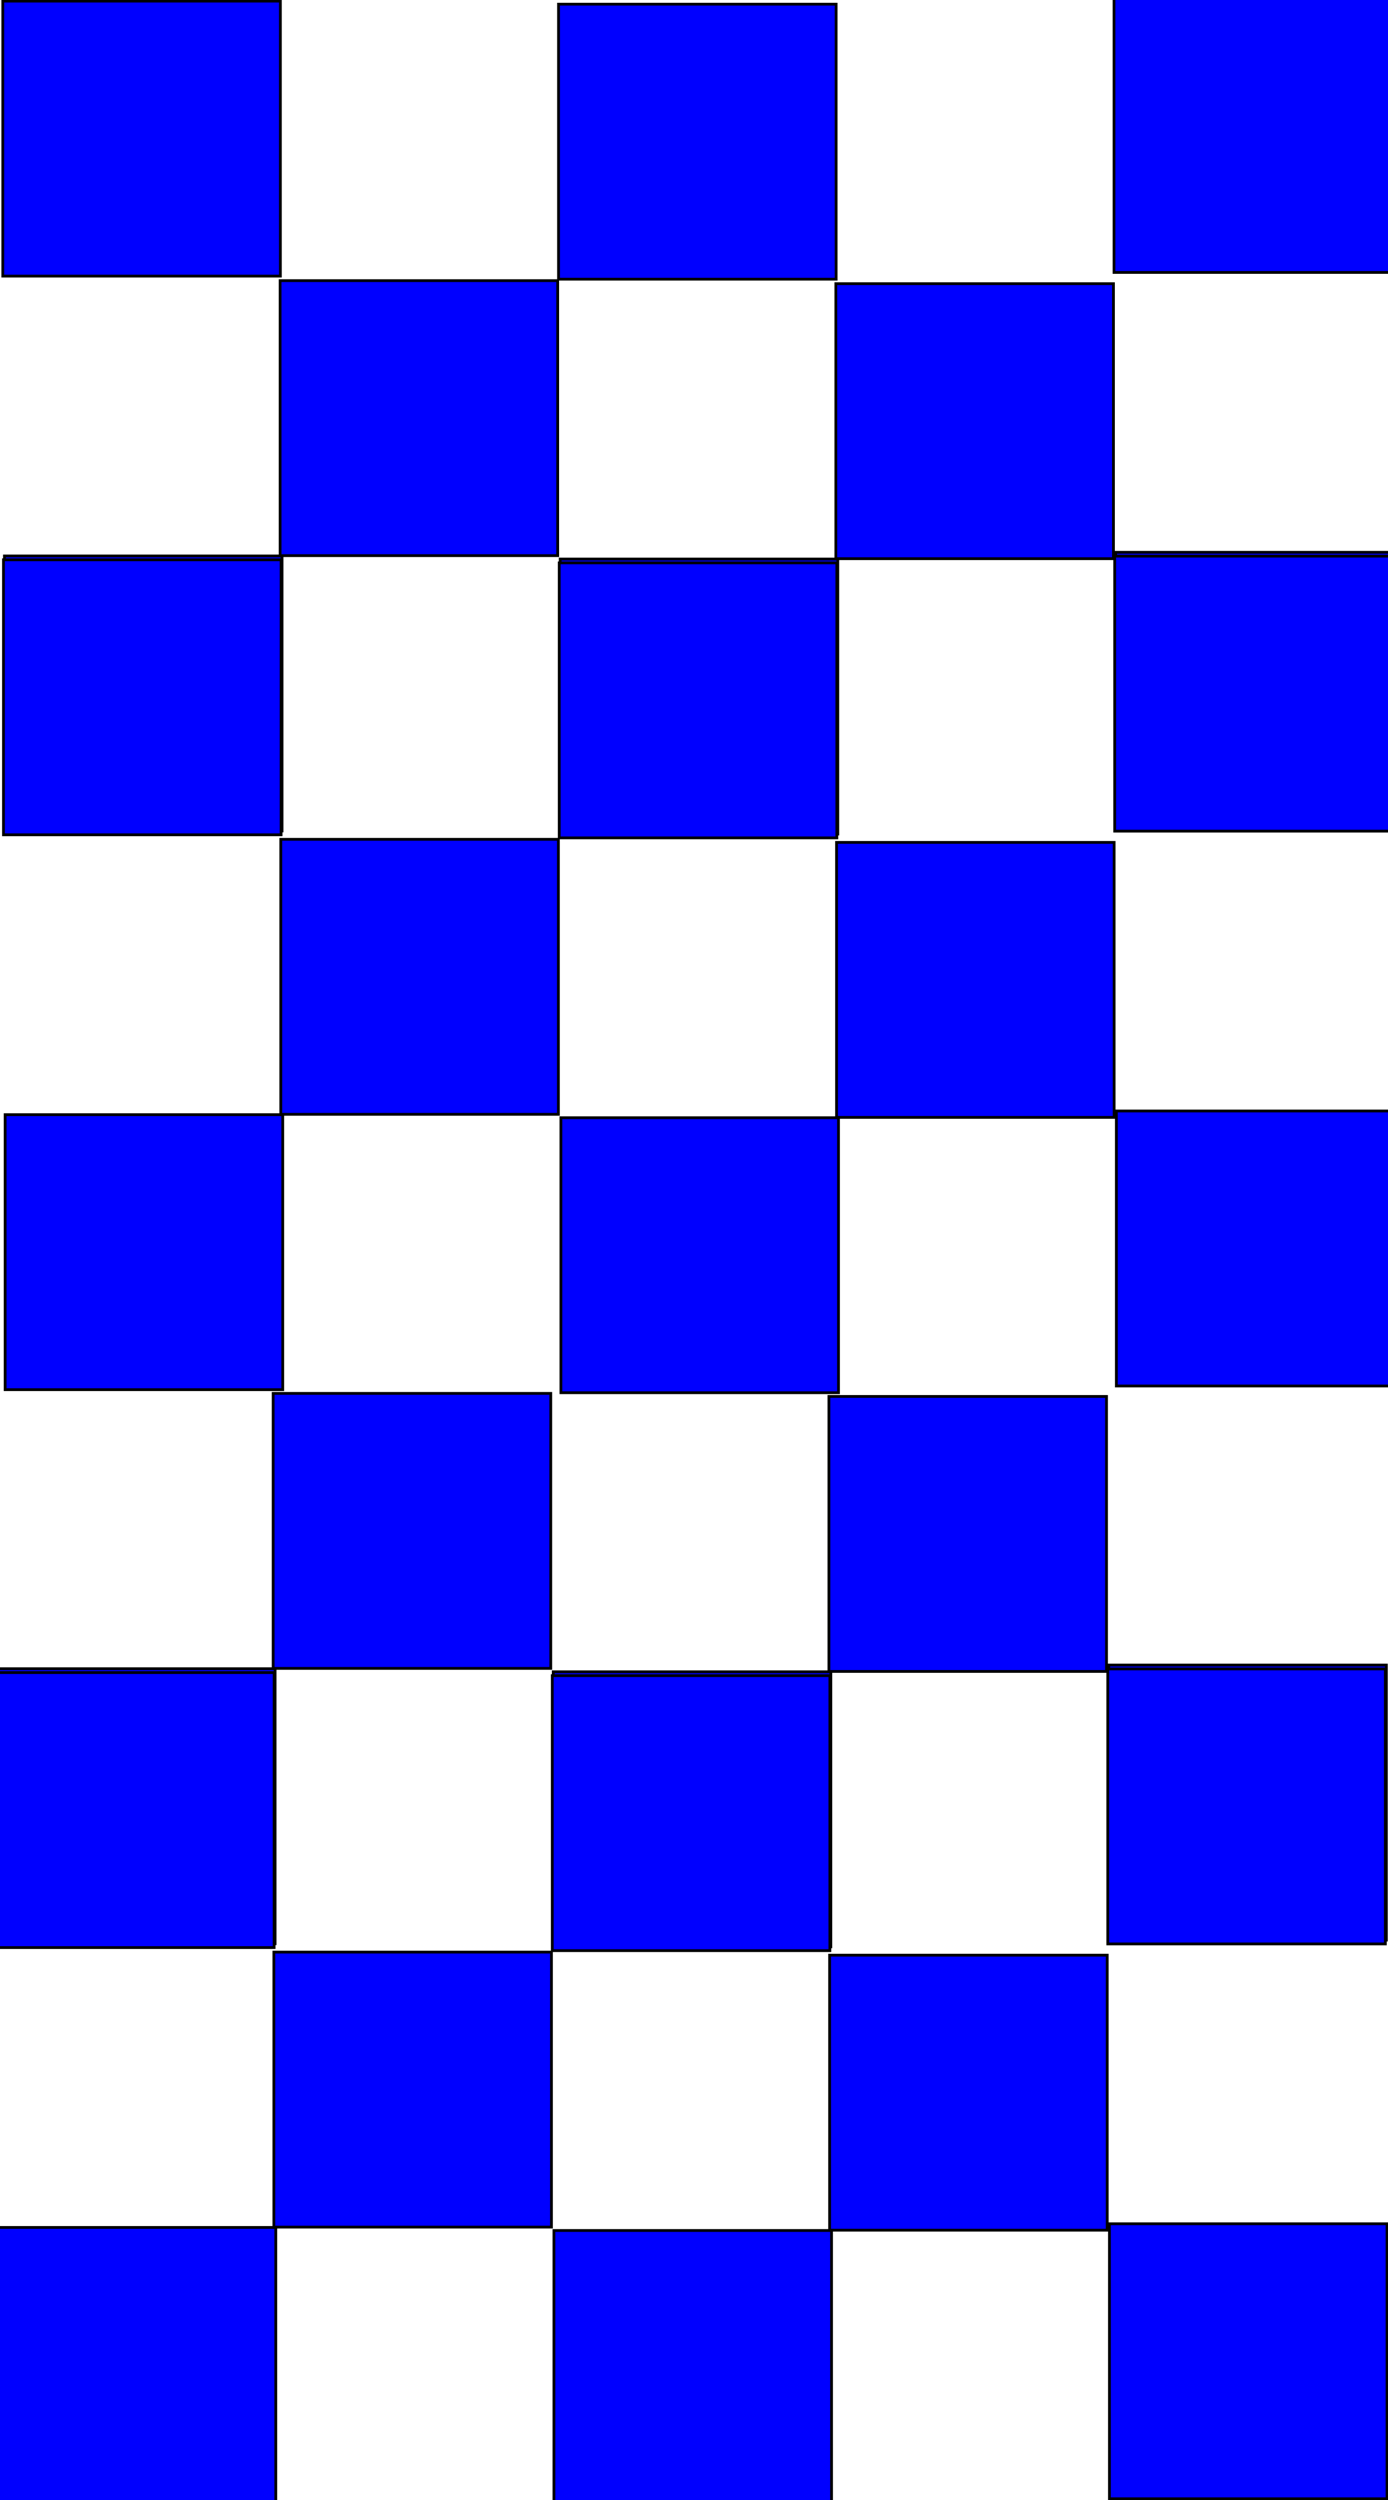 <?xml version="1.0"?>
<svg width="500" height="900" xmlns="http://www.w3.org/2000/svg" xmlns:svg="http://www.w3.org/2000/svg" enable-background="new 0 0 1370.5 834.4" version="1.1" xml:space="preserve">
 <style type="text/css">.st0{fill:#005091;}
	.st1{fill:#2B79AF;}</style>
 <g class="layer">
  <title>Layer 1</title>
  <g id="Capa_1"/>
  <g id="svg_12"/>
  <rect fill="#0000ff" height="99" id="svg_1" stroke="#000000" width="100" x="1" y="0.4"/>
  <rect fill="#0000ff" height="99" id="svg_2" stroke="#000000" width="100" x="201.2" y="1.5"/>
  <g id="svg_9"/>
  <g id="svg_8"/>
  <rect fill="#0000ff" height="99" id="svg_6" stroke="#000000" width="100" x="1.6" y="200.15"/>
  <rect fill="#0000ff" height="99" id="svg_5" stroke="#000000" width="100" x="201.8" y="201.25"/>
  <g id="svg_15"/>
  <g id="svg_14"/>
  <rect fill="#0000ff" height="99" id="svg_13" stroke="#000000" width="100" x="100.9" y="101.03"/>
  <rect fill="#0000ff" height="99" id="svg_11" stroke="#000000" width="100" x="301.1" y="102.13"/>
  <g id="svg_20"/>
  <g id="svg_19"/>
  <g id="svg_27"/>
  <g id="svg_26"/>
  <rect fill="#0000ff" height="99" id="svg_25" stroke="#000000" width="100" x="401.3" y="-0.92"/>
  <g id="svg_23"/>
  <g id="svg_22"/>
  <rect fill="#0000ff" height="99" id="svg_21" stroke="#000000" width="100" x="401.9" y="198.83"/>
  <g id="svg_17"/>
  <g id="svg_16"/>
  <g id="svg_4"/>
  <g id="svg_3"/>
  <g id="svg_48"/>
  <g id="svg_47"/>
  <rect fill="#0000ff" height="99" id="svg_46" stroke="#000000" width="100" x="1.25" y="201.53"/>
  <rect fill="#0000ff" height="99" id="svg_45" stroke="#000000" width="100" x="201.45" y="202.63"/>
  <g id="svg_44"/>
  <g id="svg_43"/>
  <rect fill="#0000ff" height="99" id="svg_42" stroke="#000000" width="100" x="1.85" y="401.28"/>
  <rect fill="#0000ff" height="99" id="svg_41" stroke="#000000" width="100" x="202.05" y="402.38"/>
  <g id="svg_40"/>
  <g id="svg_39"/>
  <rect fill="#0000ff" height="99" id="svg_38" stroke="#000000" width="100" x="101.15" y="302.16"/>
  <rect fill="#0000ff" height="99" id="svg_37" stroke="#000000" width="100" x="301.35" y="303.26"/>
  <g id="svg_36"/>
  <g id="svg_35"/>
  <g id="svg_34"/>
  <g id="svg_33"/>
  <rect fill="#0000ff" height="99" id="svg_32" stroke="#000000" width="100" x="401.55" y="200.21"/>
  <g id="svg_31"/>
  <g id="svg_30"/>
  <rect fill="#0000ff" height="99" id="svg_29" stroke="#000000" width="100" x="402.15" y="399.96"/>
  <g id="svg_28"/>
  <g id="svg_24"/>
  <g id="svg_18"/>
  <g id="svg_10"/>
  <rect fill="#0000ff" height="99" id="svg_71" stroke="#000000" width="100" x="-0.9" y="600.74"/>
  <rect fill="#0000ff" height="99" id="svg_70" stroke="#000000" width="100" x="199.3" y="601.84"/>
  <rect fill="#0000ff" height="99" id="svg_69" stroke="#000000" width="100" x="98.4" y="501.62"/>
  <rect fill="#0000ff" height="99" id="svg_68" stroke="#000000" width="100" x="298.6" y="502.72"/>
  <rect fill="#0000ff" height="99" id="svg_67" stroke="#000000" width="100" x="399.4" y="599.42"/>
  <rect fill="#0000ff" height="99" id="svg_66" stroke="#000000" width="100" x="-1.25" y="602.13"/>
  <rect fill="#0000ff" height="99" id="svg_65" stroke="#000000" width="100" x="198.95" y="603.23"/>
  <rect fill="#0000ff" height="99" id="svg_64" stroke="#000000" width="100" x="-0.65" y="801.88"/>
  <rect fill="#0000ff" height="99" id="svg_63" stroke="#000000" width="100" x="199.55" y="802.98"/>
  <rect fill="#0000ff" height="99" id="svg_62" stroke="#000000" width="100" x="98.65" y="702.76"/>
  <rect fill="#0000ff" height="99" id="svg_61" stroke="#000000" width="100" x="298.85" y="703.86"/>
  <rect fill="#0000ff" height="99" id="svg_60" stroke="#000000" width="100" x="399.05" y="600.81"/>
  <rect fill="#0000ff" height="99" id="svg_59" stroke="#000000" width="100" x="399.65" y="800.56"/>
 </g>
</svg>